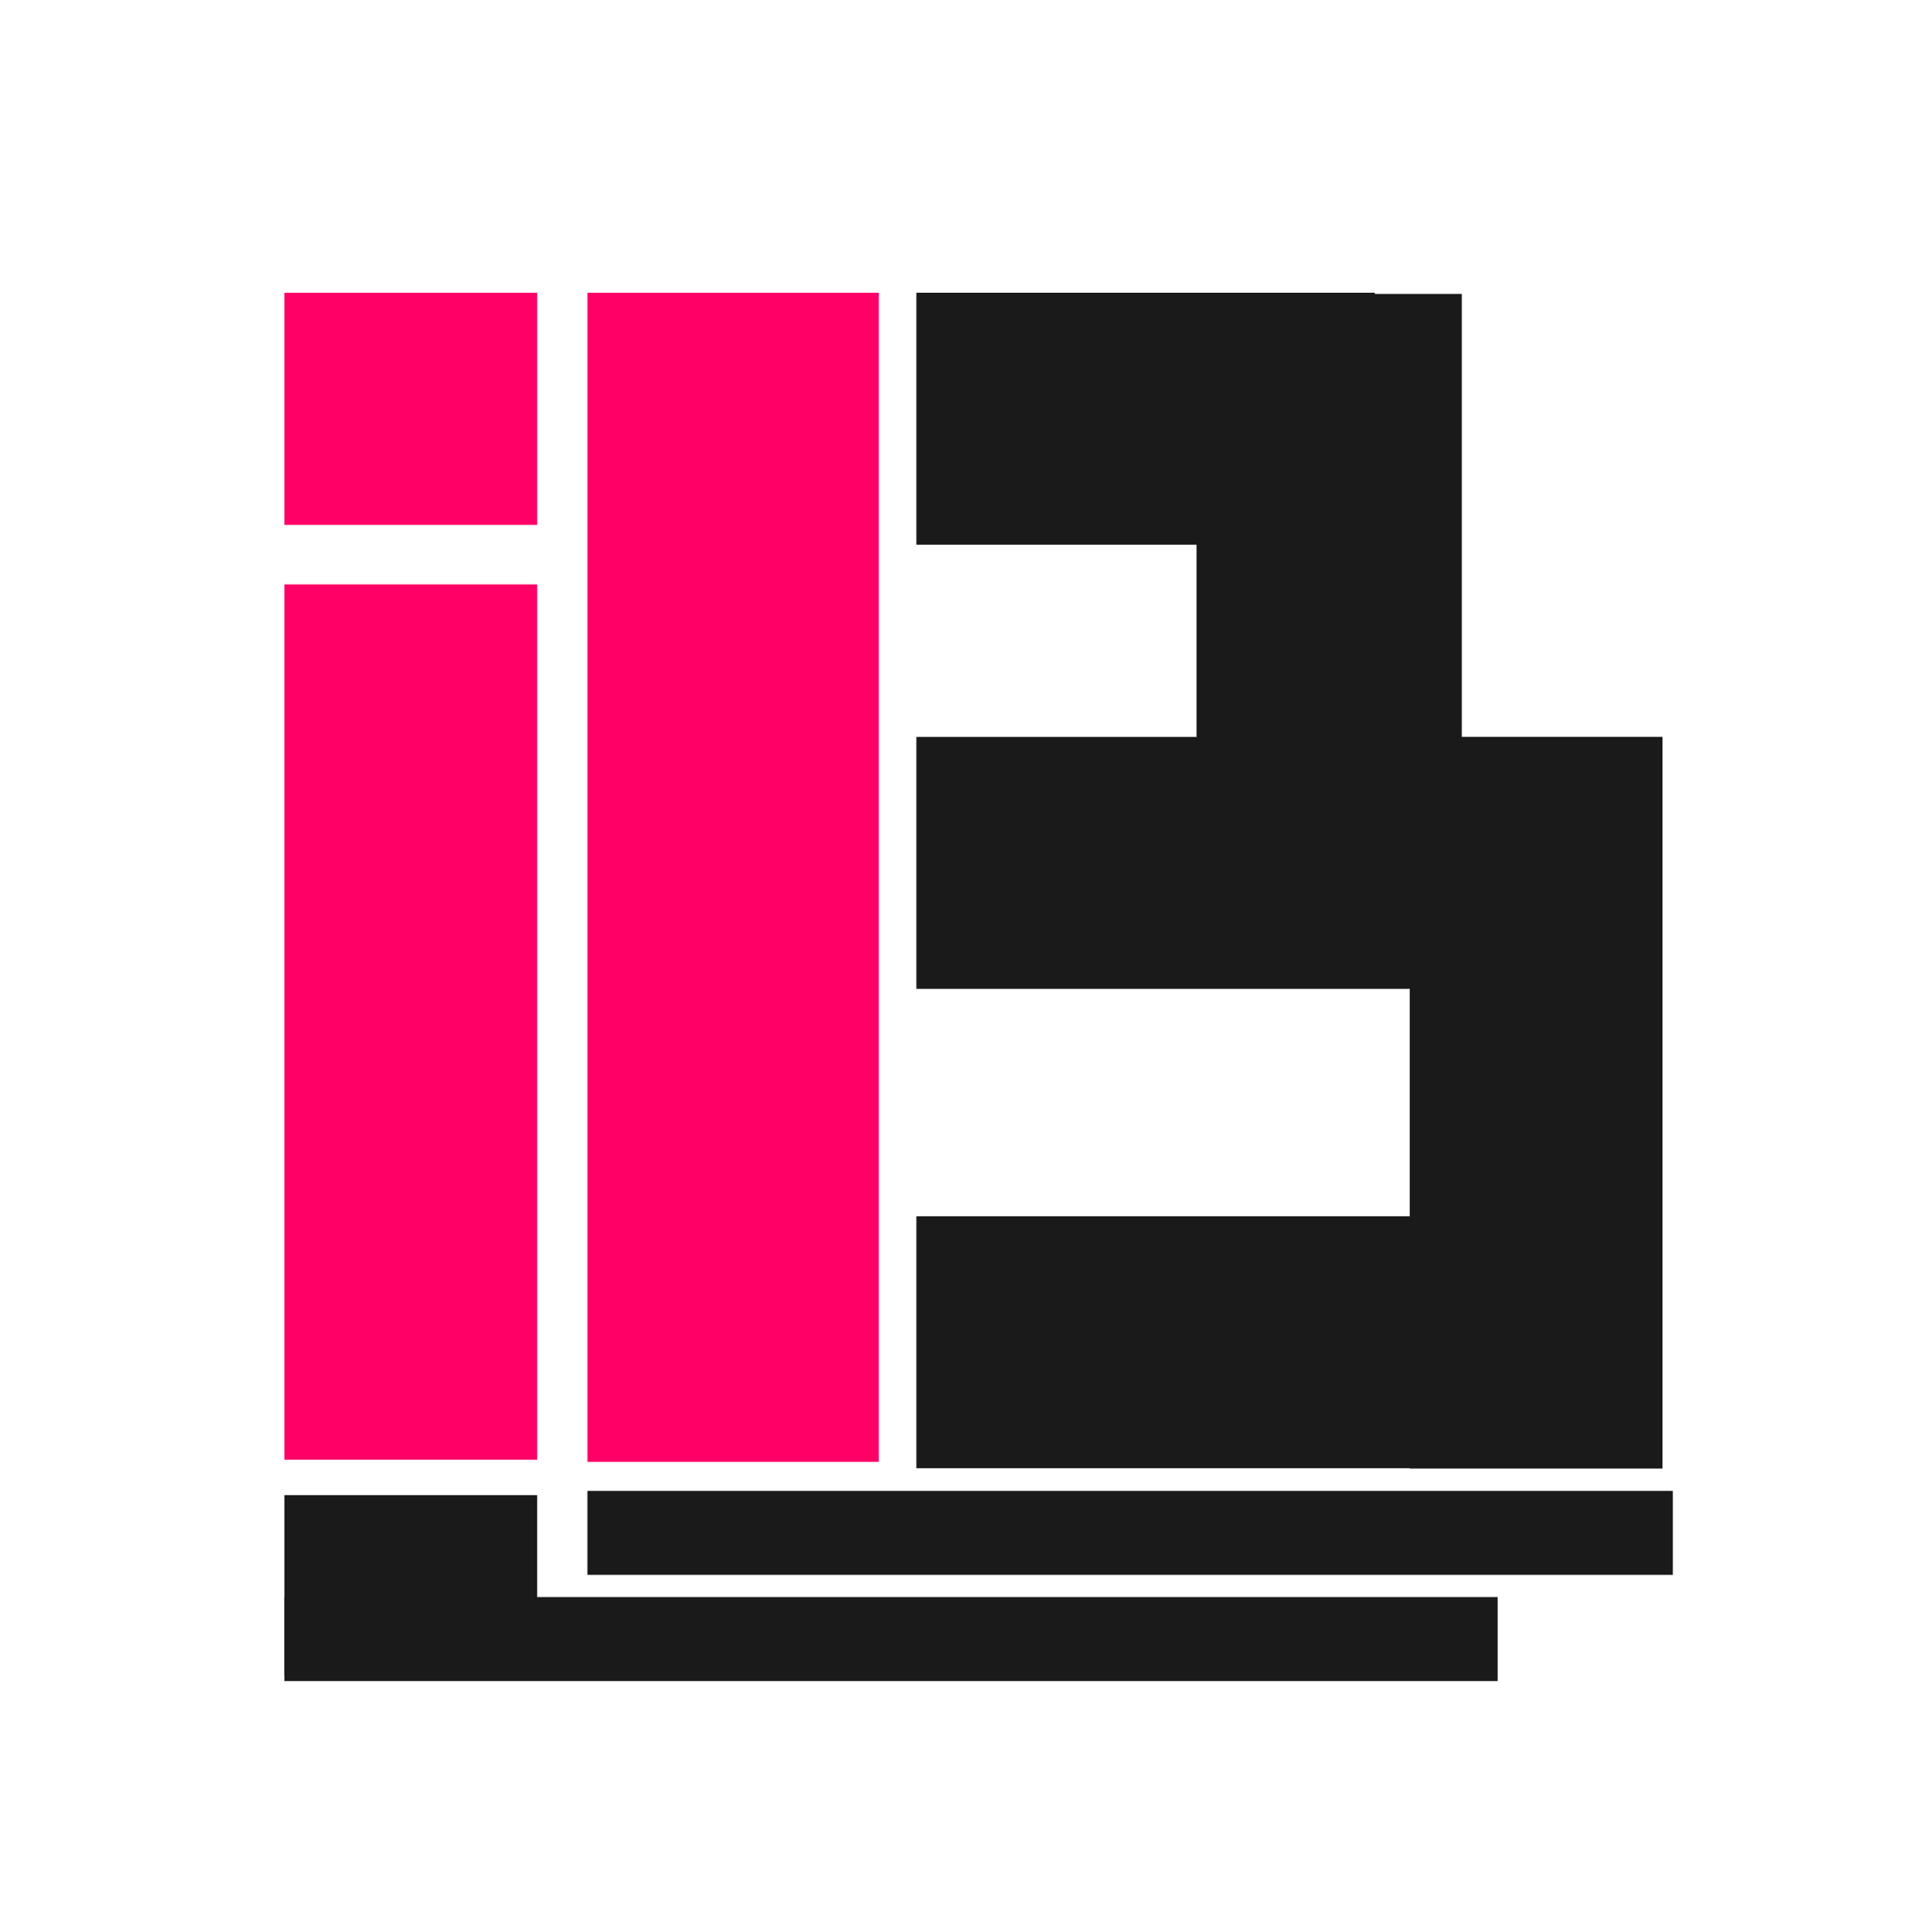 <?xml version="1.0" encoding="UTF-8" standalone="no"?>
<!-- Created with Inkscape (http://www.inkscape.org/) -->

<svg
   width="82.389mm"
   height="82.653mm"
   viewBox="0 0 82.389 82.653"
   version="1.1"
   id="svg5"
   sodipodi:docname="ILB.svg"
   inkscape:version="1.2.1 (9c6d41e410, 2022-07-14)"
   xmlns:inkscape="http://www.inkscape.org/namespaces/inkscape"
   xmlns:sodipodi="http://sodipodi.sourceforge.net/DTD/sodipodi-0.dtd"
   xmlns="http://www.w3.org/2000/svg"
   xmlns:svg="http://www.w3.org/2000/svg">
  <sodipodi:namedview
     id="namedview7"
     pagecolor="#ffffff"
     bordercolor="#000000"
     borderopacity="0.25"
     inkscape:showpageshadow="true"
     inkscape:pageopacity="0.0"
     inkscape:pagecheckerboard="false"
     inkscape:deskcolor="#d1d1d1"
     inkscape:document-units="mm"
     showgrid="false"
     showborder="true"
     borderlayer="true"
     shape-rendering="auto"
     inkscape:zoom="0.73940797"
     inkscape:cx="-11.495683"
     inkscape:cy="200.83635"
     inkscape:window-width="1920"
     inkscape:window-height="991"
     inkscape:window-x="-9"
     inkscape:window-y="-9"
     inkscape:window-maximized="1"
     inkscape:current-layer="layer2" />
  <defs
     id="defs2" />
  <g
     inkscape:groupmode="layer"
     id="layer2"
     inkscape:label="Layer 2"
     style="fill:#1a1a1a">
    <path
       id="rect402"
       style="fill:#1a1a1a;stroke-width:0.621;stroke-linecap:round"
       d="m 39.2,12.524 v 10.779 h 11.986 v 8.223 H 39.2 v 10.779 h 21.104 v 9.727 H 39.2 v 10.779 h 21.104 v 0.015 H 71.117 V 31.522 H 62.532 V 12.573 h -3.721 v -0.049 z" />
    <rect
       style="fill:#1a1a1a;stroke-width:0.482;stroke-linecap:round"
       id="rect1146"
       width="46.432"
       height="3.593"
       x="25.128"
       y="63.781" />
    <rect
       style="fill:#1a1a1a;stroke-width:0.519;stroke-linecap:round"
       id="rect1148"
       width="10.813"
       height="7.721"
       x="12.166"
       y="63.963" />
    <rect
       style="fill:#1a1a1a;stroke-width:0.468;stroke-linecap:round"
       id="rect1150"
       width="51.897"
       height="3.593"
       x="12.166"
       y="68.325" />
  </g>
  <g
     inkscape:label="Layer 1"
     inkscape:groupmode="layer"
     id="layer1">
    <rect
       style="fill:#ff0066;stroke-width:0.496;stroke-linecap:round"
       id="rect286"
       width="10.813"
       height="37.445"
       x="12.166"
       y="25.001" />
    <rect
       style="fill:#ff0066;stroke-width:0.256;stroke-linecap:round"
       id="rect286-2"
       width="10.813"
       height="9.931"
       x="12.166"
       y="12.524" />
    <rect
       style="fill:#ff0066;stroke-width:0.582;stroke-linecap:round"
       id="rect290"
       width="12.465"
       height="50.014"
       x="25.128"
       y="12.524" />
  </g>
</svg>
